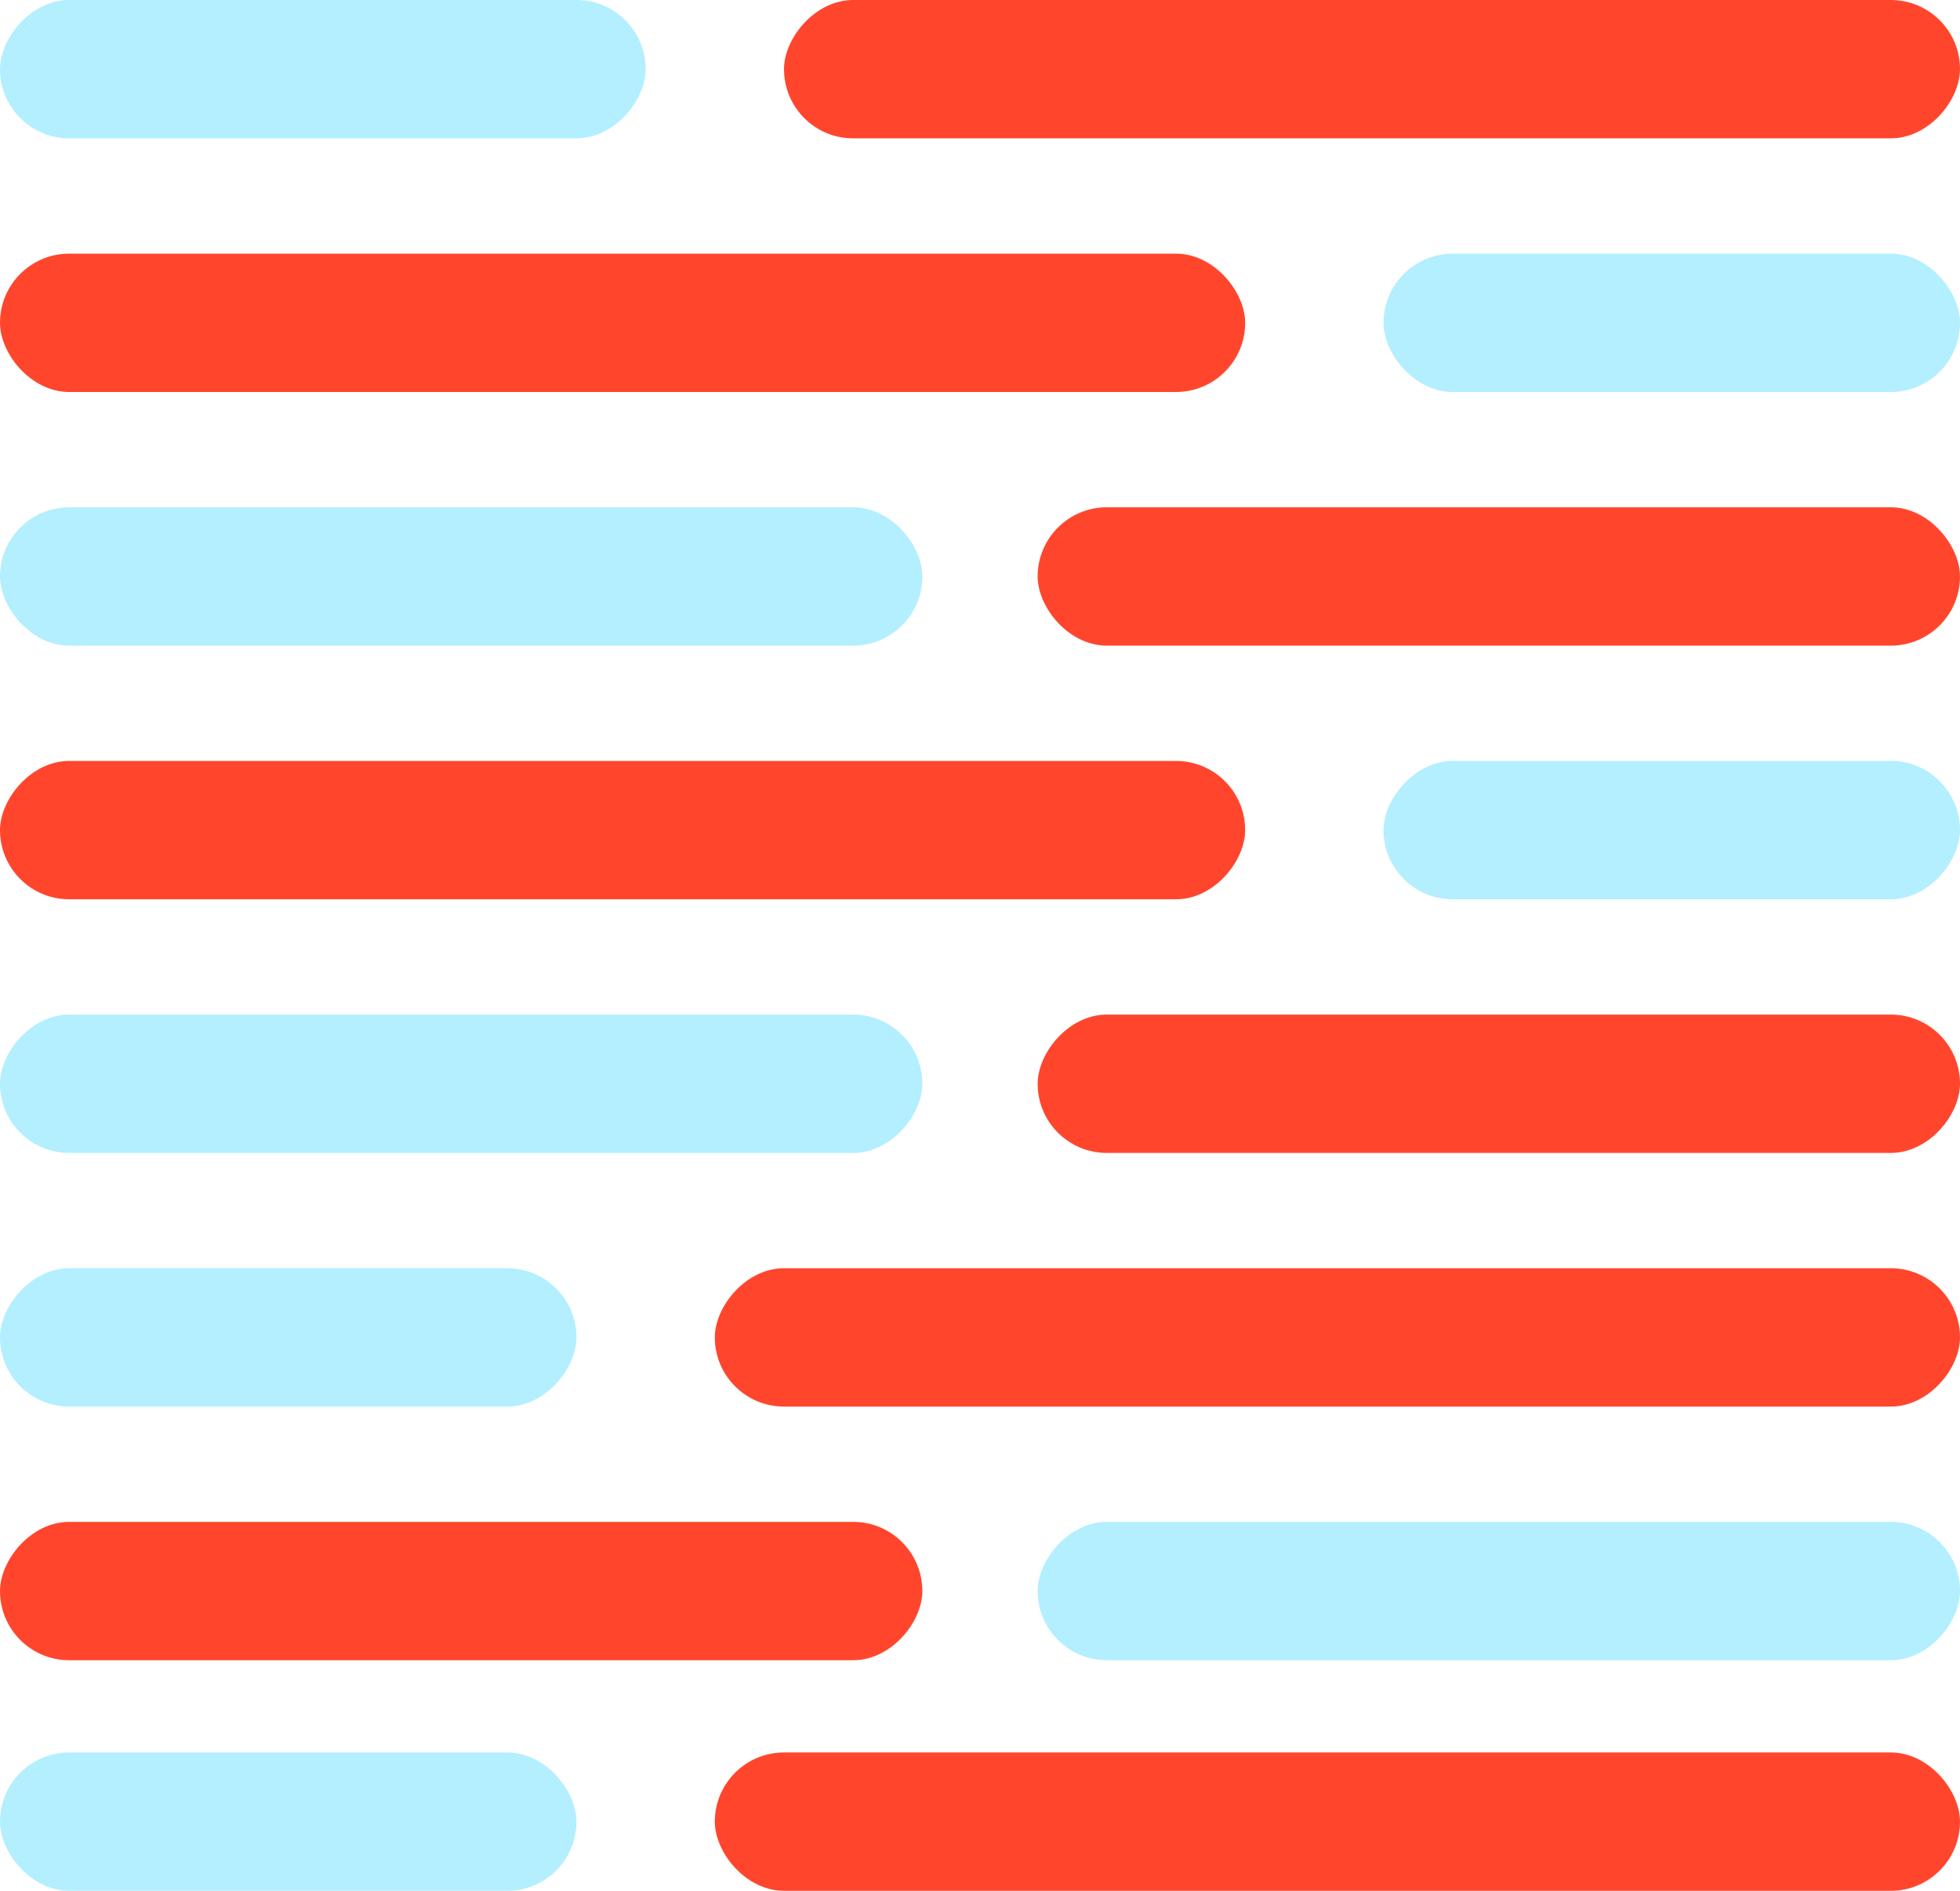 <svg height="82" viewBox="0 0 85 82" width="85" xmlns="http://www.w3.org/2000/svg"><g fill="none" fill-rule="evenodd"><rect fill="#ff462d" height="6" rx="3" width="54" y="11"/><rect fill="#ff462d" height="6" rx="3" transform="matrix(-1 0 0 1 54 0)" width="54" y="33"/><g fill="#b3efff"><rect height="6" rx="3" width="40" y="22"/><rect height="6" rx="3" transform="matrix(-1 0 0 1 40 0)" width="40" y="44"/><rect height="6" rx="3" transform="matrix(-1 0 0 1 28 0)" width="28"/><rect height="6" rx="3" width="25" x="60" y="11"/><rect height="6" rx="3" transform="matrix(-1 0 0 1 145 0)" width="25" x="60" y="33"/></g><g fill="#ff462d"><rect height="6" rx="3" width="40" x="45" y="22"/><rect height="6" rx="3" transform="matrix(-1 0 0 1 130 0)" width="40" x="45" y="44"/><rect height="6" rx="3" transform="matrix(-1 0 0 1 119 0)" width="51" x="34"/><rect height="6" rx="3" transform="matrix(-1 0 0 1 116 0)" width="54" x="31" y="55"/><rect height="6" rx="3" width="54" x="31" y="76"/></g><rect fill="#b3efff" height="6" rx="3" transform="matrix(-1 0 0 1 130 0)" width="40" x="45" y="66"/><rect fill="#b3efff" height="6" rx="3" transform="matrix(-1 0 0 1 25 0)" width="25" y="55"/><rect fill="#b3efff" height="6" rx="3" width="25" y="76"/><rect fill="#ff462d" height="6" rx="3" transform="matrix(-1 0 0 1 40 0)" width="40" y="66"/></g></svg>